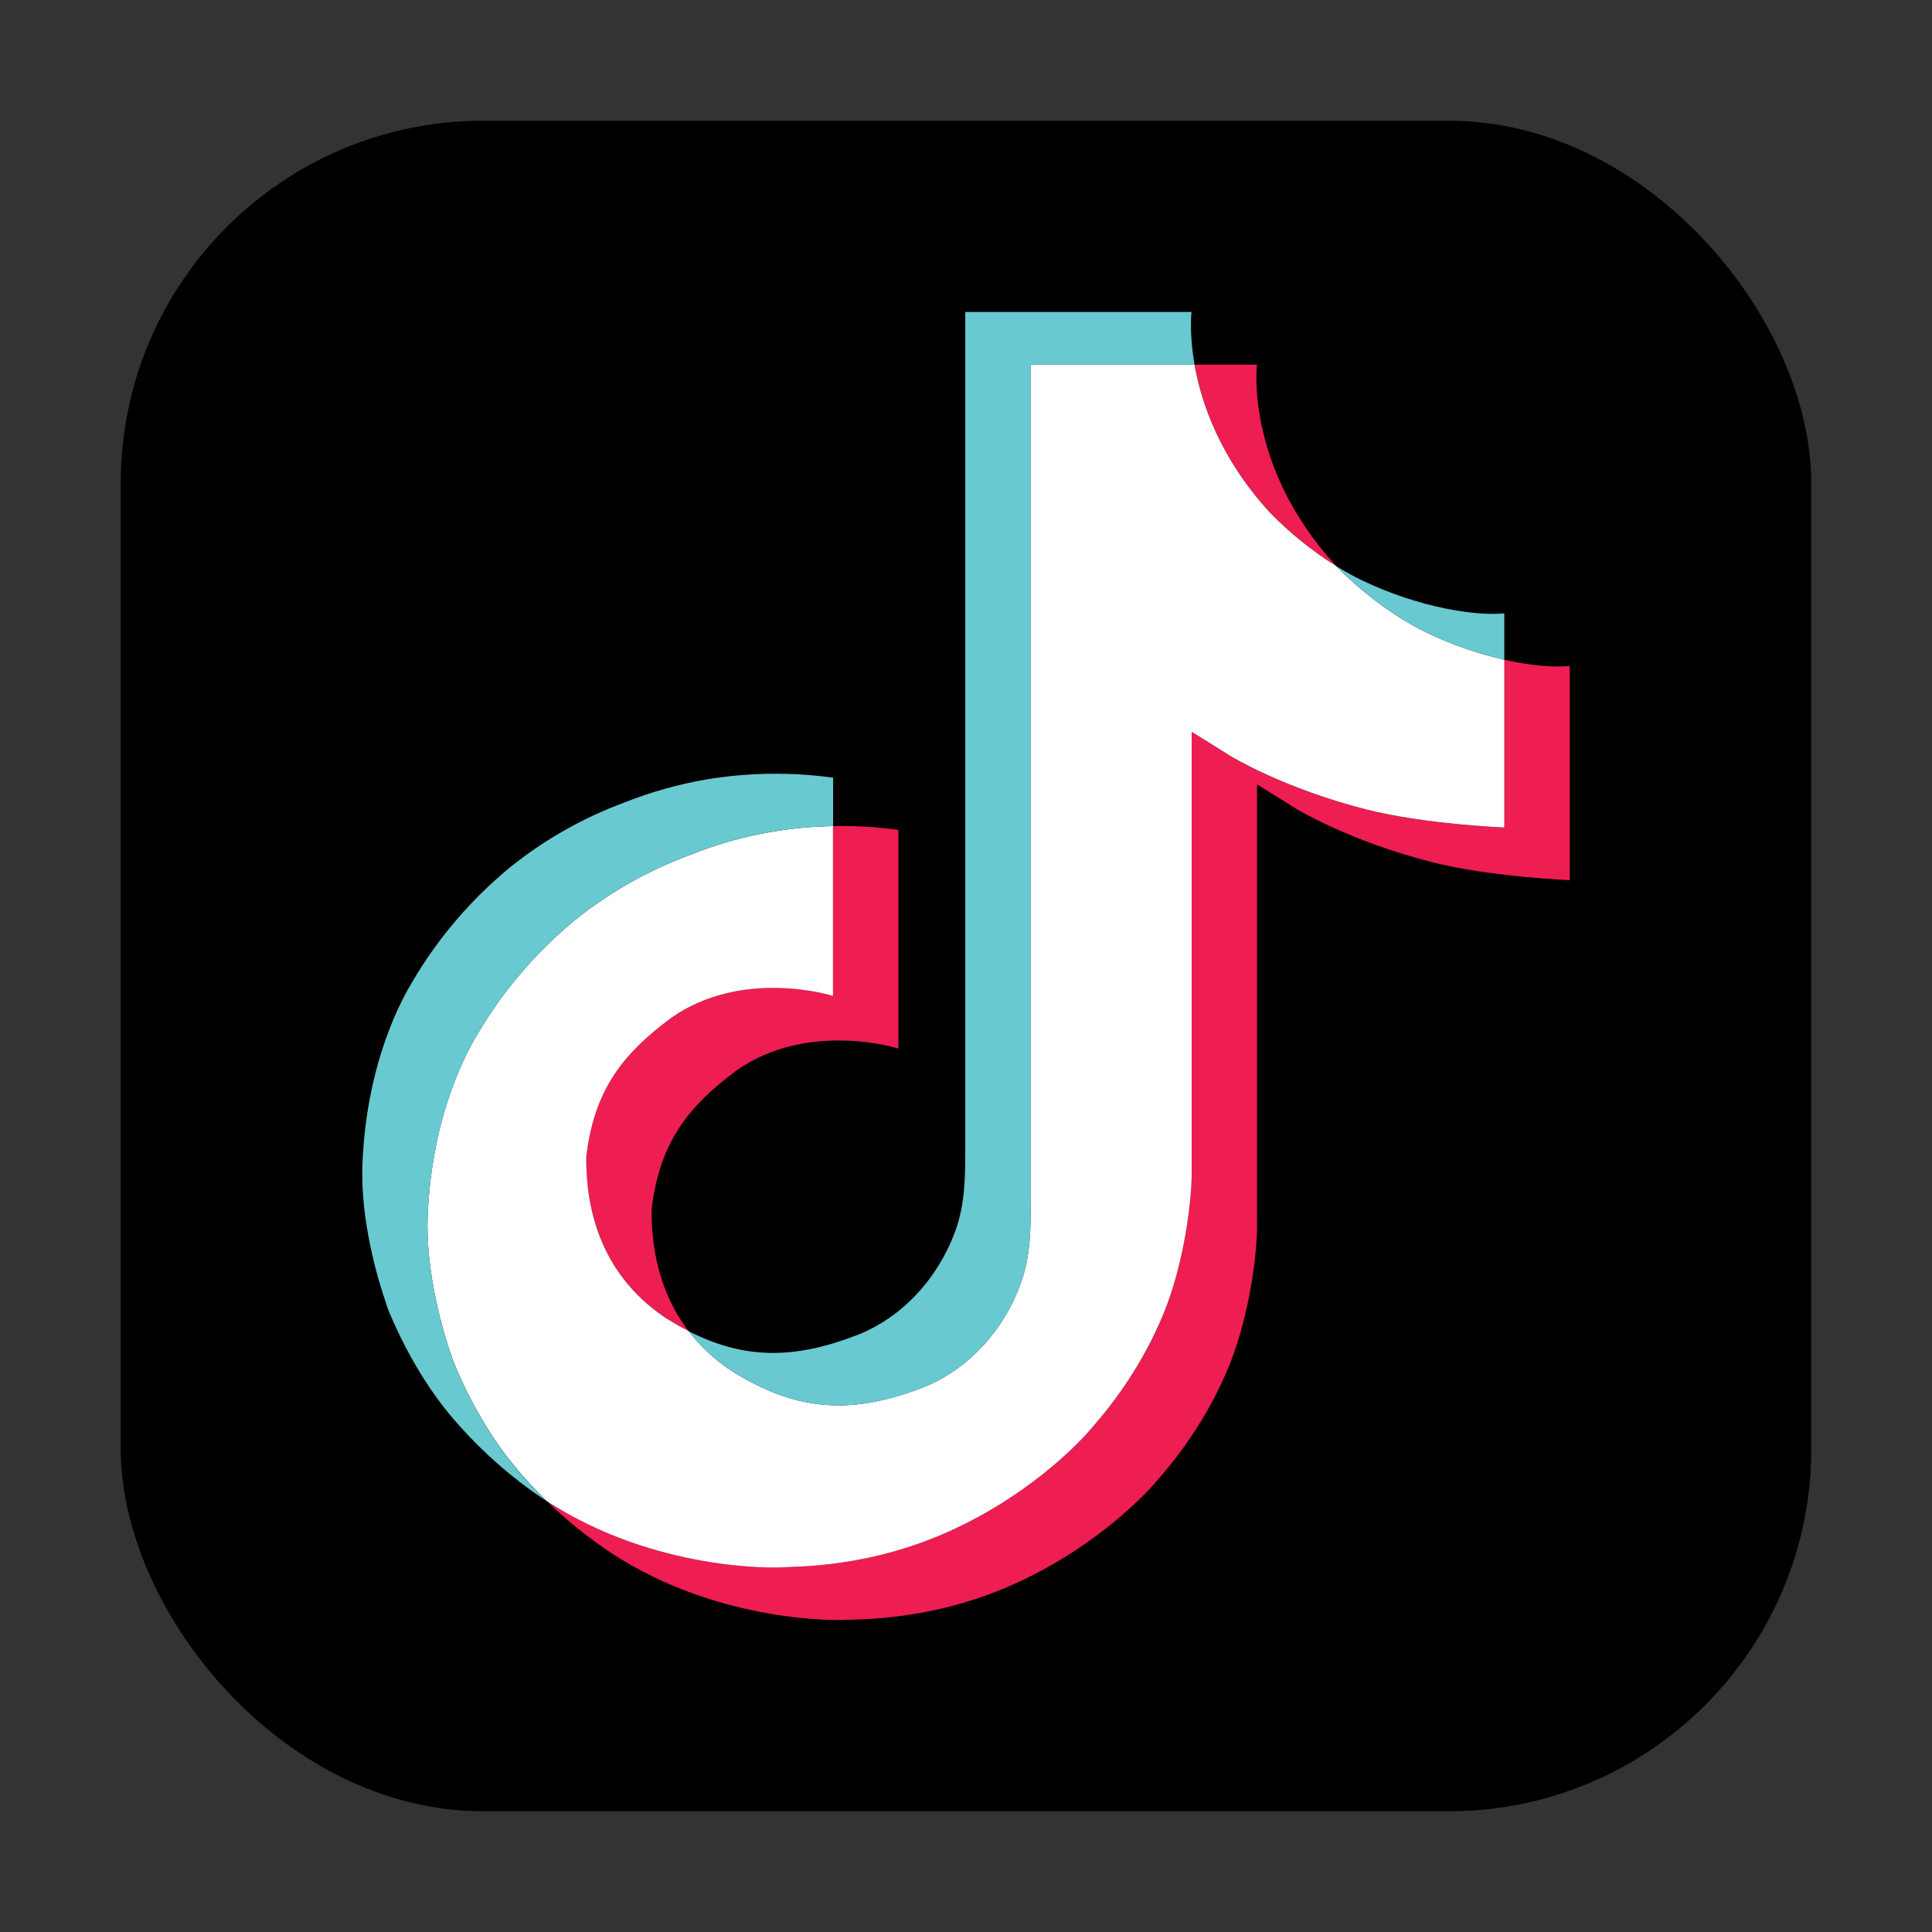 <svg width="32" height="32" viewBox="0 0 32 32" fill="none" xmlns="http://www.w3.org/2000/svg">
<rect x="0" y="0" width="32" height="32" fill="#333333" stroke="none"/>
<rect x="2" y="2" width="28" height="28" rx="6" fill="black"/>
<path d="M4.489 22.757V22.759L4.57 22.978C4.561 22.953 4.531 22.875 4.489 22.757Z" fill="#69C9D0"/>
<path d="M9.709 19.16C9.84 18.082 10.282 17.479 11.115 16.86C12.308 16.021 13.797 16.496 13.797 16.496V13.683C14.159 13.674 14.521 13.695 14.88 13.747V17.367C14.88 17.367 13.391 16.893 12.198 17.731C11.365 18.35 10.922 18.954 10.792 20.032C10.788 20.617 10.898 21.383 11.404 22.045C11.279 21.98 11.152 21.907 11.022 21.825C9.907 21.077 9.704 19.954 9.709 19.16ZM21.03 8.482C20.209 7.584 19.899 6.676 19.787 6.039H20.819C20.819 6.039 20.613 7.71 22.113 9.354L22.133 9.376C21.729 9.122 21.359 8.822 21.03 8.482ZM26 11.031V14.578C26 14.578 24.684 14.526 23.709 14.278C22.349 13.931 21.474 13.399 21.474 13.399C21.474 13.399 20.87 13.02 20.821 12.994V20.318C20.821 20.726 20.709 21.744 20.369 22.594C19.924 23.705 19.239 24.434 19.112 24.583C19.112 24.583 18.278 25.569 16.806 26.233C15.48 26.832 14.315 26.817 13.967 26.832C13.967 26.832 11.953 26.912 10.141 25.734C9.749 25.475 9.384 25.181 9.049 24.856L9.058 24.863C10.87 26.04 12.883 25.961 12.883 25.961C13.232 25.945 14.397 25.961 15.723 25.362C17.193 24.698 18.029 23.712 18.029 23.712C18.154 23.563 18.843 22.833 19.286 21.722C19.625 20.873 19.738 19.854 19.738 19.446V12.123C19.787 12.15 20.39 12.529 20.39 12.529C20.39 12.529 21.265 13.061 22.626 13.407C23.601 13.655 24.917 13.707 24.917 13.707V10.928C25.367 11.028 25.751 11.056 26 11.031Z" fill="#EE1D52"/>
<path d="M24.917 10.928V13.706C24.917 13.706 23.601 13.654 22.626 13.406C21.265 13.06 20.39 12.528 20.39 12.528C20.39 12.528 19.787 12.149 19.738 12.122V19.447C19.738 19.855 19.626 20.874 19.286 21.723C18.841 22.834 18.155 23.564 18.029 23.713C18.029 23.713 17.195 24.699 15.723 25.363C14.397 25.962 13.232 25.946 12.883 25.962C12.883 25.962 10.87 26.041 9.058 24.864L9.049 24.857C8.858 24.672 8.678 24.476 8.51 24.271C7.931 23.566 7.577 22.732 7.488 22.494C7.488 22.493 7.488 22.492 7.488 22.491C7.344 22.078 7.043 21.085 7.084 20.123C7.157 18.427 7.754 17.385 7.912 17.124C8.33 16.413 8.873 15.776 9.518 15.243C10.088 14.783 10.733 14.417 11.428 14.16C12.178 13.858 12.983 13.696 13.797 13.683V16.496C13.797 16.496 12.307 16.023 11.116 16.86C10.282 17.479 9.84 18.082 9.71 19.16C9.704 19.954 9.907 21.077 11.021 21.826C11.151 21.908 11.278 21.981 11.404 22.045C11.598 22.298 11.835 22.518 12.104 22.697C13.192 23.386 14.104 23.434 15.27 22.987C16.047 22.688 16.632 22.014 16.903 21.267C17.074 20.801 17.072 20.331 17.072 19.846V6.039H19.785C19.897 6.676 20.207 7.584 21.027 8.482C21.356 8.822 21.727 9.122 22.131 9.376C22.25 9.5 22.861 10.11 23.644 10.485C24.049 10.679 24.477 10.827 24.917 10.928Z" fill="white"/>
<path d="M11.427 14.159C10.733 14.417 10.088 14.783 9.518 15.243C8.873 15.777 8.33 16.415 7.912 17.128C7.754 17.388 7.157 18.43 7.085 20.127C7.044 21.089 7.345 22.082 7.488 22.495C7.488 22.496 7.488 22.497 7.488 22.498C7.578 22.734 7.932 23.568 8.51 24.275C8.678 24.48 8.858 24.676 9.049 24.861C8.436 24.455 7.89 23.963 7.427 23.403C6.854 22.704 6.5 21.879 6.408 21.635C6.408 21.634 6.408 21.632 6.408 21.63V21.627C6.264 21.214 5.962 20.221 6.004 19.258C6.077 17.561 6.674 16.52 6.831 16.259C7.249 15.546 7.792 14.908 8.438 14.374C9.007 13.913 9.652 13.547 10.347 13.29C10.78 13.118 11.232 12.991 11.693 12.911C12.389 12.795 13.1 12.784 13.799 12.881V13.683C12.984 13.696 12.179 13.857 11.427 14.159Z" fill="#69C9D0"/>
<path d="M19.786 6.039H17.073V19.847C17.073 20.332 17.073 20.8 16.905 21.268C16.631 22.014 16.048 22.688 15.271 22.987C14.105 23.436 13.194 23.386 12.106 22.697C11.836 22.519 11.599 22.3 11.403 22.047C12.33 22.521 13.159 22.513 14.186 22.117C14.963 21.819 15.547 21.145 15.82 20.398C15.991 19.932 15.988 19.462 15.988 18.977V5.167H19.735C19.735 5.167 19.693 5.51 19.786 6.039ZM24.916 10.159V10.928C24.477 10.827 24.05 10.679 23.646 10.485C22.862 10.11 22.252 9.5 22.133 9.376C22.271 9.463 22.415 9.543 22.563 9.614C23.516 10.07 24.454 10.206 24.916 10.159Z" fill="#69C9D0"/>
</svg>
